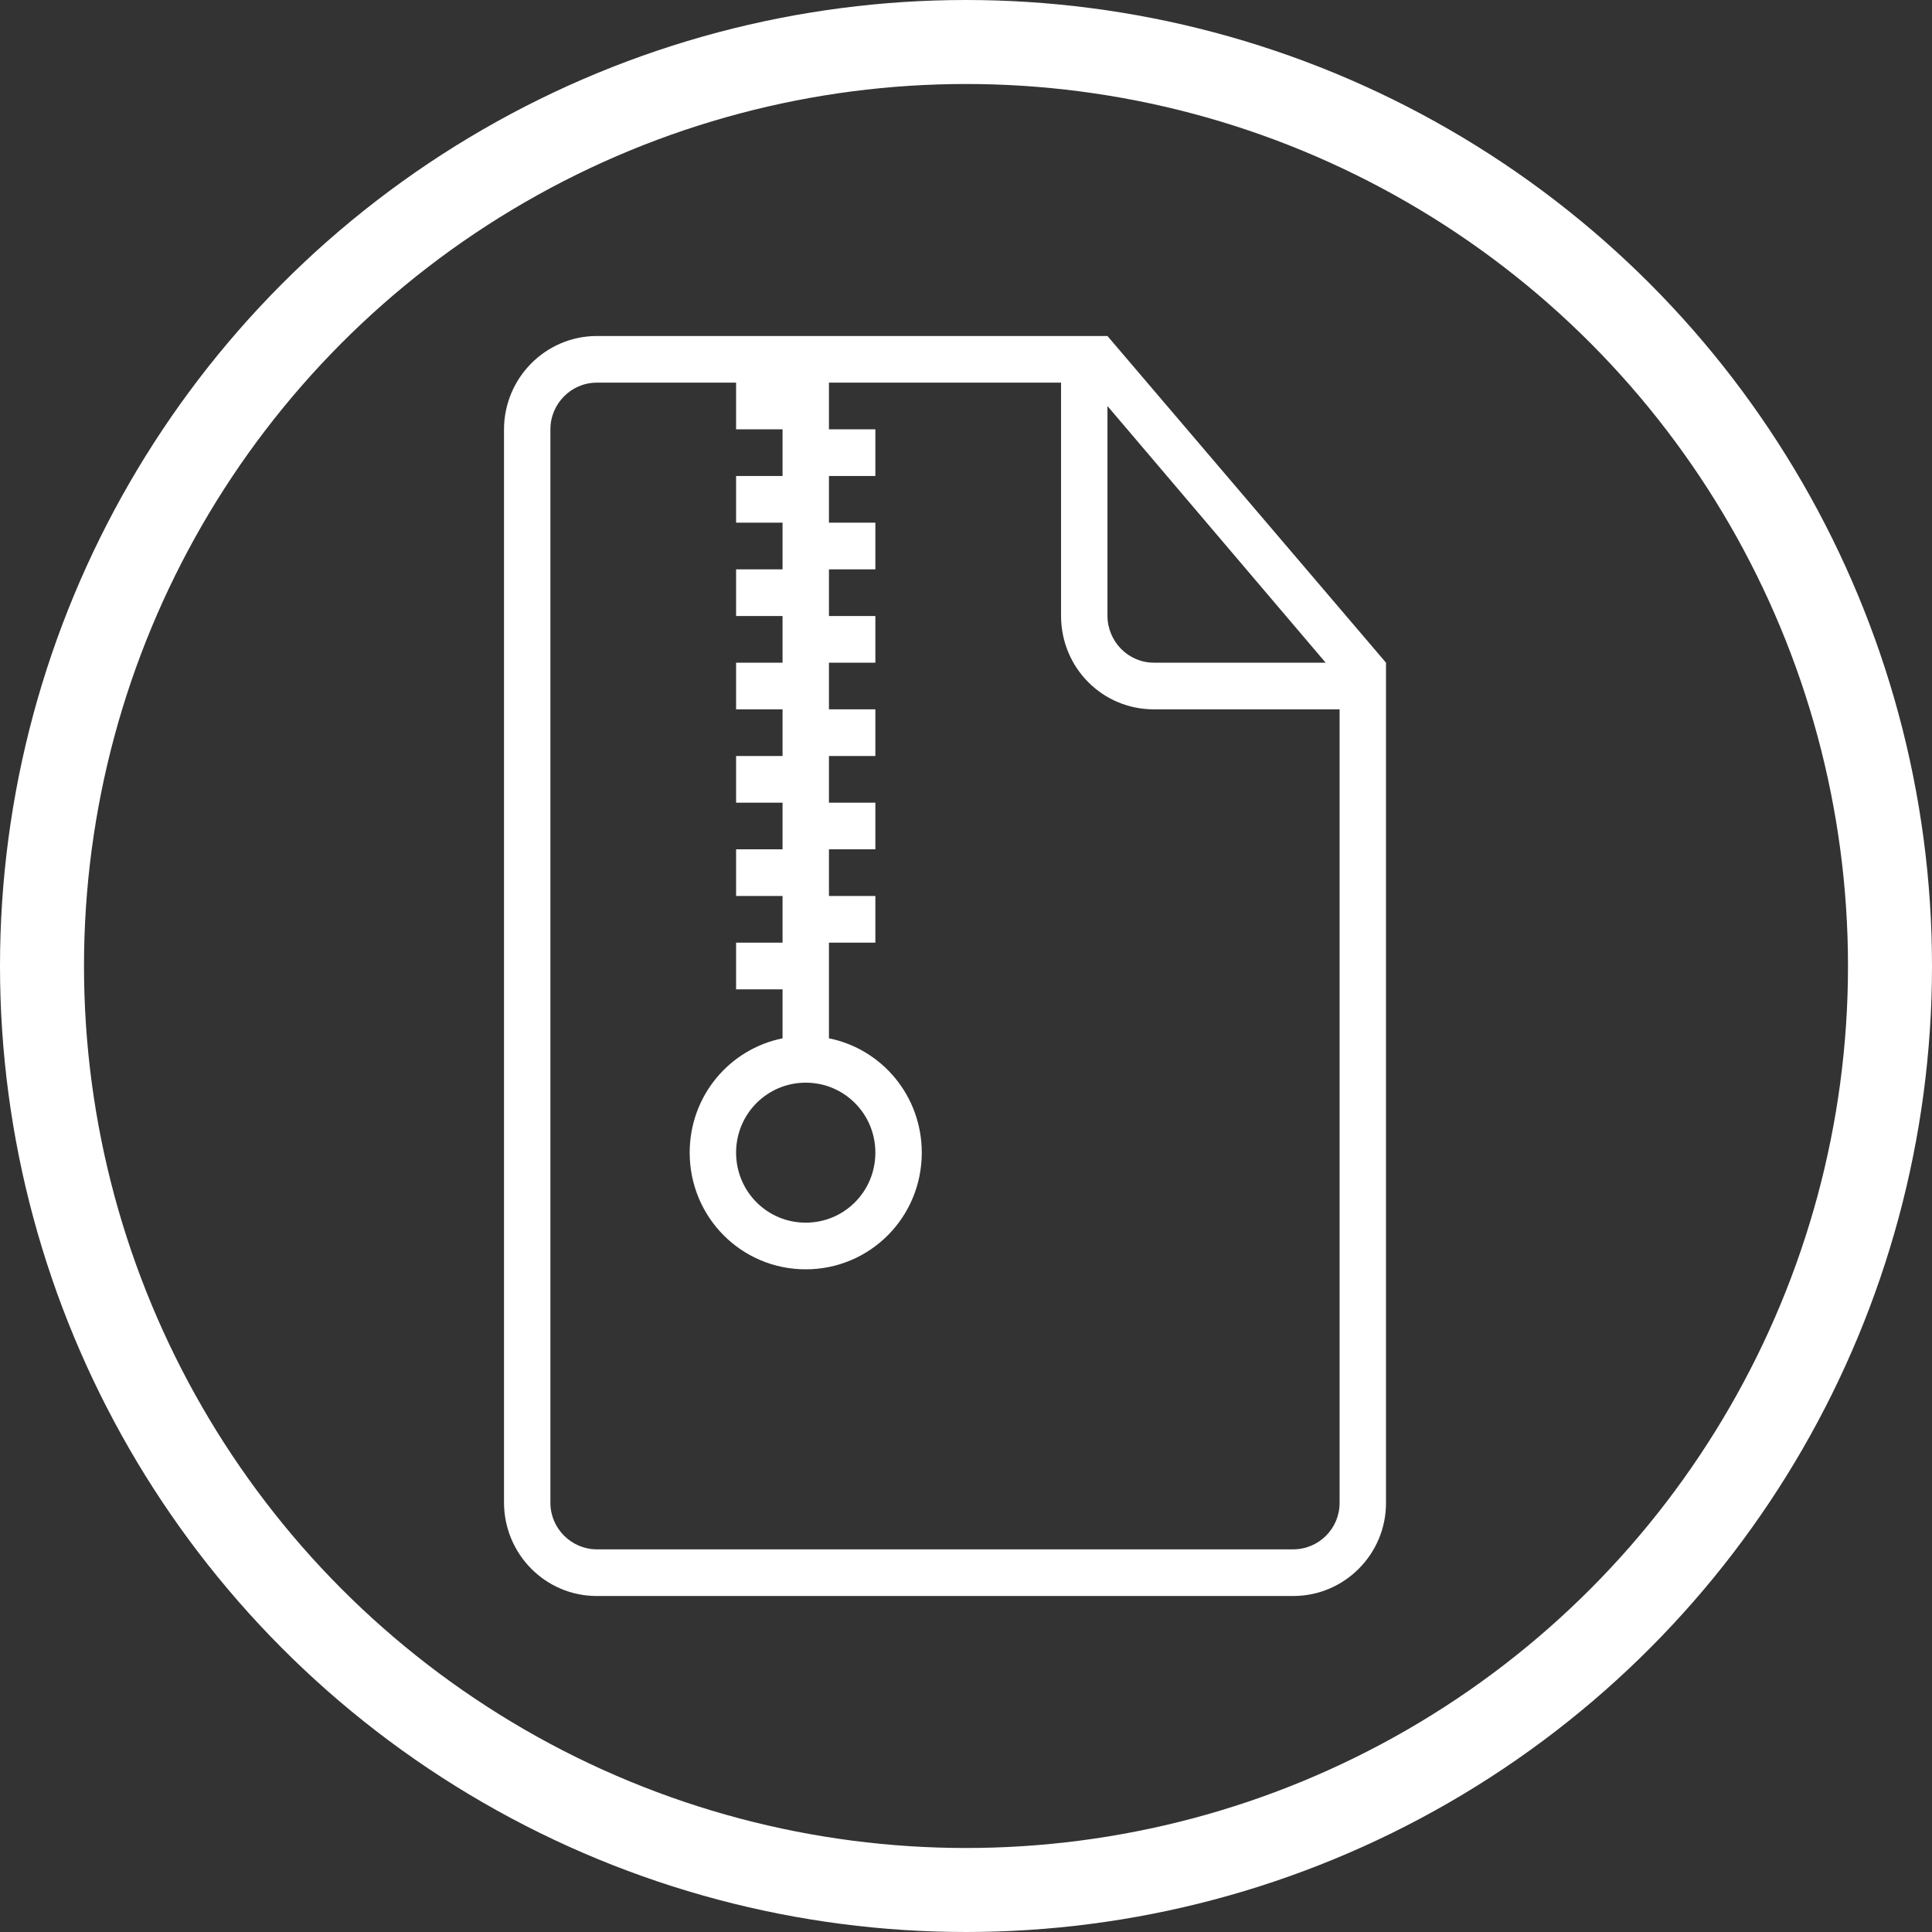 <svg width="46" height="46" viewBox="0 0 46 46" fill="none" xmlns="http://www.w3.org/2000/svg">
<rect x="0" y="0" width="46" height="46" fill="#333333" stroke="none"/>
<circle cx="23" cy="23" r="22" stroke="white" stroke-width="2"/>
<path fill-rule="evenodd" clip-rule="evenodd" d="M18.632 24.722V23.556H17.526V22.444H18.632V21.333H17.526V20.222H18.632V19.111H17.526V18H18.632V16.889H17.526V15.778H18.632V14.667H17.526V13.556H18.632V12.444H17.526V11.333H18.632V10.222H17.526V9.111H14.206C13.598 9.111 13.105 9.617 13.105 10.217V35.783C13.105 36.394 13.608 36.889 14.21 36.889H30.79C31.4 36.889 31.895 36.395 31.895 35.785V16.889H27.471C26.252 16.889 25.263 15.904 25.263 14.66V9.111H19.737V10.222H20.842V11.333H19.737V12.444H20.842V13.556H19.737V14.667H20.842V15.778H19.737V16.889H20.842V18H19.737V19.111H20.842V20.222H19.737V21.333H20.842V22.444H19.737V23.556V24.722C21.005 24.978 21.947 26.099 21.947 27.444C21.947 28.989 20.71 30.222 19.184 30.222C17.648 30.222 16.421 28.979 16.421 27.444C16.421 26.091 17.37 24.977 18.632 24.722ZM33 15.778V35.788C33 37.002 32.012 38 30.792 38H14.208C12.985 38 12 37.001 12 35.77V10.23C12 8.998 12.991 8 14.214 8H26.368L33 15.778ZM26.368 9.667V14.657C26.368 15.276 26.866 15.778 27.47 15.778H31.563L26.368 9.667ZM19.184 25.778C18.269 25.778 17.526 26.518 17.526 27.444C17.526 28.365 18.262 29.111 19.184 29.111C20.1 29.111 20.842 28.371 20.842 27.444C20.842 26.524 20.106 25.778 19.184 25.778Z" fill="white"/>
</svg>
